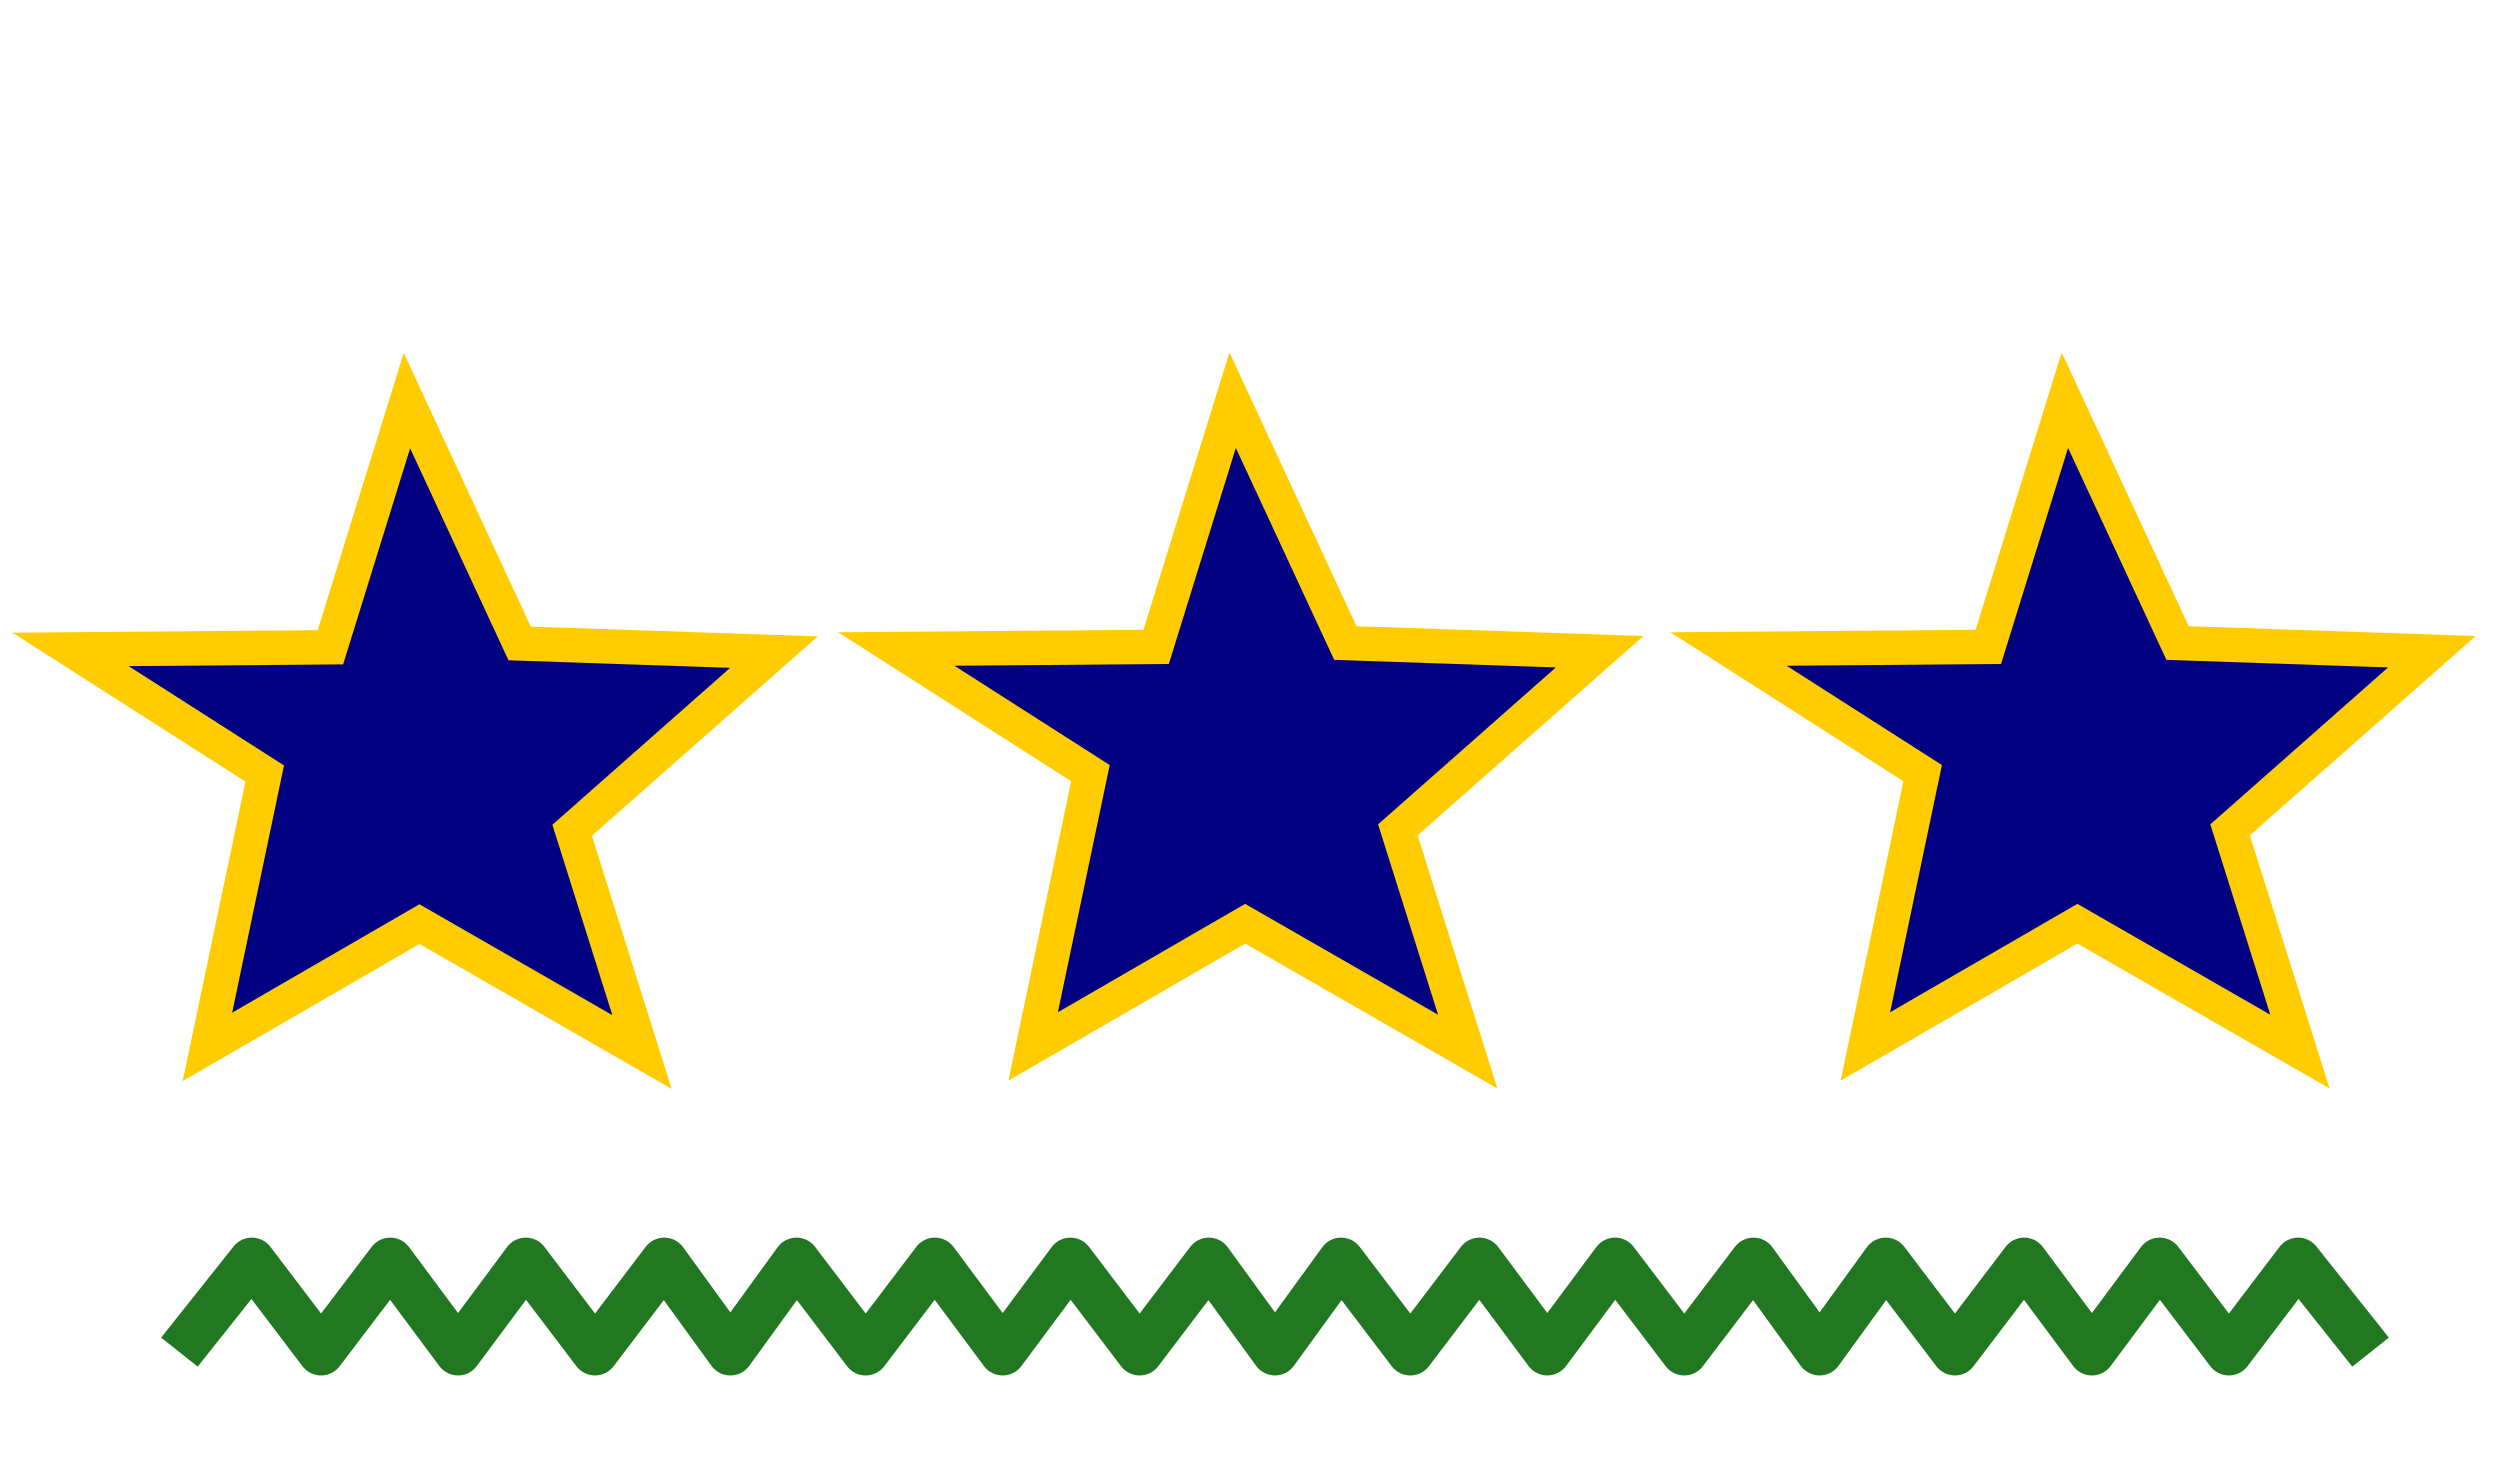 <?xml version="1.0" encoding="UTF-8" standalone="no"?>
<!-- Created with Inkscape (http://www.inkscape.org/) -->

<svg
   width="153.986mm"
   height="90mm"
   viewBox="0 0 153.986 90"
   version="1.1"
   id="svg5"
   inkscape:version="1.2-dev (2933c477aa, 2021-06-11, custom)"
   sodipodi:docname="traper.svg"
   xmlns:inkscape="http://www.inkscape.org/namespaces/inkscape"
   xmlns:sodipodi="http://sodipodi.sourceforge.net/DTD/sodipodi-0.dtd"
   xmlns="http://www.w3.org/2000/svg"
   xmlns:svg="http://www.w3.org/2000/svg">
  <sodipodi:namedview
     id="namedview7"
     pagecolor="#505050"
     bordercolor="#eeeeee"
     borderopacity="1"
     objecttolerance="10.0"
     gridtolerance="10.0"
     guidetolerance="10.0"
     inkscape:pageshadow="0"
     inkscape:pageopacity="0"
     inkscape:pagecheckerboard="0"
     inkscape:document-units="mm"
     showgrid="false"
     fit-margin-top="0"
     fit-margin-left="0"
     fit-margin-right="0"
     fit-margin-bottom="0"
     inkscape:zoom="1.7083652"
     inkscape:cx="327.21341"
     inkscape:cy="194.92319"
     inkscape:window-width="1920"
     inkscape:window-height="1080"
     inkscape:window-x="0"
     inkscape:window-y="0"
     inkscape:window-maximized="1"
     inkscape:current-layer="layer2"
     showguides="true"
     inkscape:guide-bbox="true"
     inkscape:lockguides="true">
    <sodipodi:guide
       position="110.189,45.005"
       orientation="0,-1"
       id="guide973"
       inkscape:locked="true" />
    <sodipodi:guide
       position="58.01,65.351"
       orientation="0,-1"
       id="guide888"
       inkscape:locked="true" />
  </sodipodi:namedview>
  <defs
     id="defs2" />
  <g
     inkscape:label="Warstwa 1"
     inkscape:groupmode="layer"
     id="layer1"
     transform="translate(-55.377,-27.556)" />
  <g
     inkscape:groupmode="layer"
     id="layer2"
     inkscape:label="Warstwa 2">
    <path
       style="fill:#000080;fill-opacity:1;stroke:#ffcc00;stroke-width:2.119;stroke-linecap:butt;stroke-linejoin:miter;stroke-miterlimit:4;stroke-dasharray:none;stroke-opacity:1"
       d="M 12.777,64.48 25.836,56.921 39.544,64.799 35.24,51.139 47.672,40.166 32.006,39.633 25.065,24.674 20.352,39.869 4.347,40 16.306,47.646 Z"
       id="path870-7" />
    <path
       style="fill:#000080;fill-opacity:1;stroke:#ffcc00;stroke-width:2.119;stroke-linecap:butt;stroke-linejoin:miter;stroke-miterlimit:4;stroke-dasharray:none;stroke-opacity:1"
       d="M 63.636,64.455 76.695,56.896 90.403,64.774 86.099,51.114 98.531,40.141 82.865,39.608 75.924,24.649 71.211,39.844 55.206,39.975 67.165,47.621 Z"
       id="path870-7-6" />
    <path
       style="fill:#000080;fill-opacity:1;stroke:#ffcc00;stroke-width:2.119;stroke-linecap:butt;stroke-linejoin:miter;stroke-miterlimit:4;stroke-dasharray:none;stroke-opacity:1"
       d="m 114.897,64.455 13.059,-7.559 13.708,7.878 -4.304,-13.66 12.432,-10.973 -15.666,-0.533 -6.942,-14.959 -4.713,15.195 -16.005,0.131 11.959,7.646 z"
       id="path870-7-6-3" />
    <path
       d="m 11.05,83.283 4.463,-5.615 4.263,5.615 4.263,-5.615 4.174,5.615 4.174,-5.615 4.263,5.615 4.263,-5.615 4.073,5.615 4.073,-5.615 4.263,5.615 4.263,-5.615 4.174,5.615 4.174,-5.615 4.263,5.615 4.263,-5.615 4.073,5.615 4.073,-5.615 4.263,5.615 4.263,-5.615 4.174,5.615 4.174,-5.615 4.263,5.615 4.263,-5.615 4.073,5.615 4.073,-5.615 4.263,5.615 4.263,-5.615 4.174,5.615 4.174,-5.615 4.263,5.615 4.263,-5.615 4.463,5.615"
       id="path4018"
       style="display:inline;fill:none;stroke:#217821;stroke-width:2.875;stroke-linejoin:round;stroke-miterlimit:4;stroke-dasharray:none" />
  </g>
</svg>
